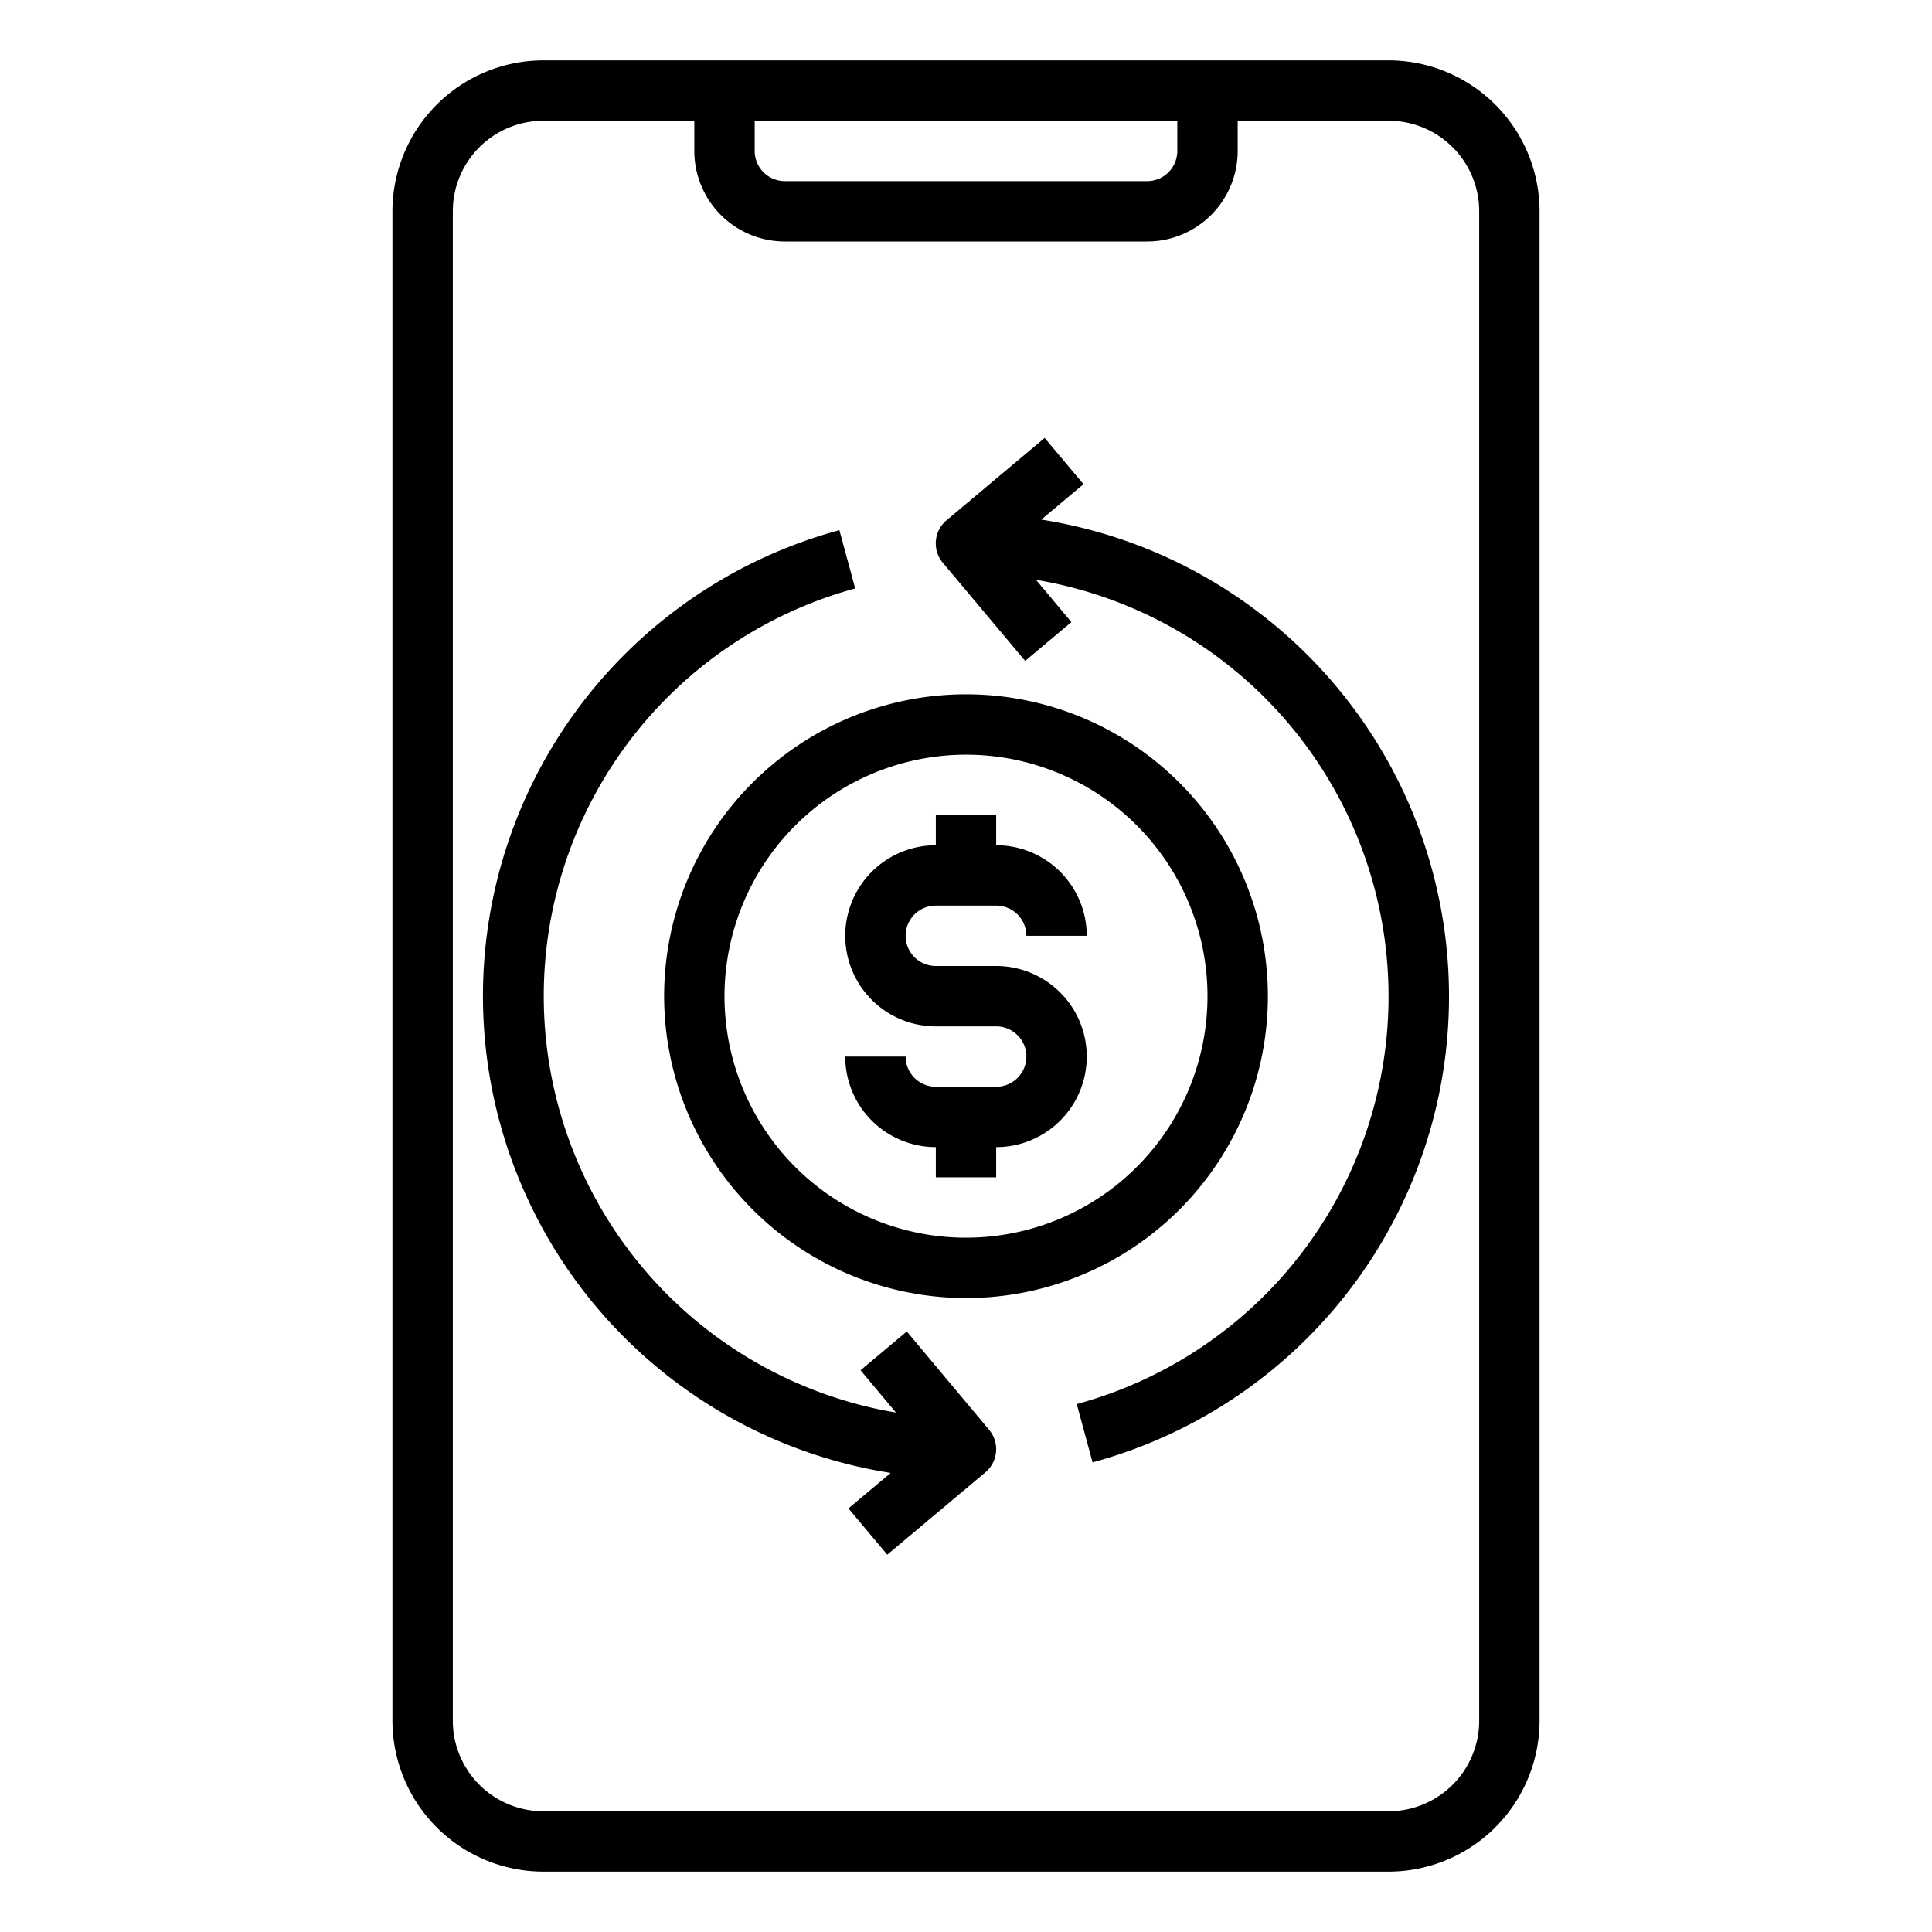 <svg xmlns="http://www.w3.org/2000/svg" viewBox="0 0 64 64" x="0px" y="0px"><g><path d="M46,2H18a5.006,5.006,0,0,0-5,5V57a5.006,5.006,0,0,0,5,5H46a5.006,5.006,0,0,0,5-5V7A5.006,5.006,0,0,0,46,2ZM25,4H39V5a1,1,0,0,1-1,1H26a1,1,0,0,1-1-1ZM49,57a3,3,0,0,1-3,3H18a3,3,0,0,1-3-3V7a3,3,0,0,1,3-3h5V5a3,3,0,0,0,3,3H38a3,3,0,0,0,3-3V4h5a3,3,0,0,1,3,3Z"></path><path d="M33,36H31a1,1,0,0,1-1-1H28a3,3,0,0,0,3,3v1h2V38a3,3,0,0,0,0-6H31a1,1,0,0,1,0-2h2a1,1,0,0,1,1,1h2a3,3,0,0,0-3-3V27H31v1a3,3,0,0,0,0,6h2a1,1,0,0,1,0,2Z"></path><path d="M32,43A10,10,0,1,0,22,33,10.011,10.011,0,0,0,32,43Zm0-18a8,8,0,1,1-8,8A8.009,8.009,0,0,1,32,25Z"></path><path d="M34.492,17.214l1.4-1.175-1.286-1.532-3.25,2.727a1,1,0,0,0-.123,1.409l2.727,3.25,1.532-1.286-1.173-1.4a13.993,13.993,0,0,1,1.35,27.305l.524,1.931a15.991,15.991,0,0,0-1.7-31.231Z"></path><path d="M30.039,44.107l-1.532,1.286,1.173,1.4a13.993,13.993,0,0,1-1.35-27.3l-.524-1.931a15.991,15.991,0,0,0,1.7,31.231l-1.4,1.175,1.286,1.532,3.25-2.727a1,1,0,0,0,.123-1.409Z"></path></g></svg>